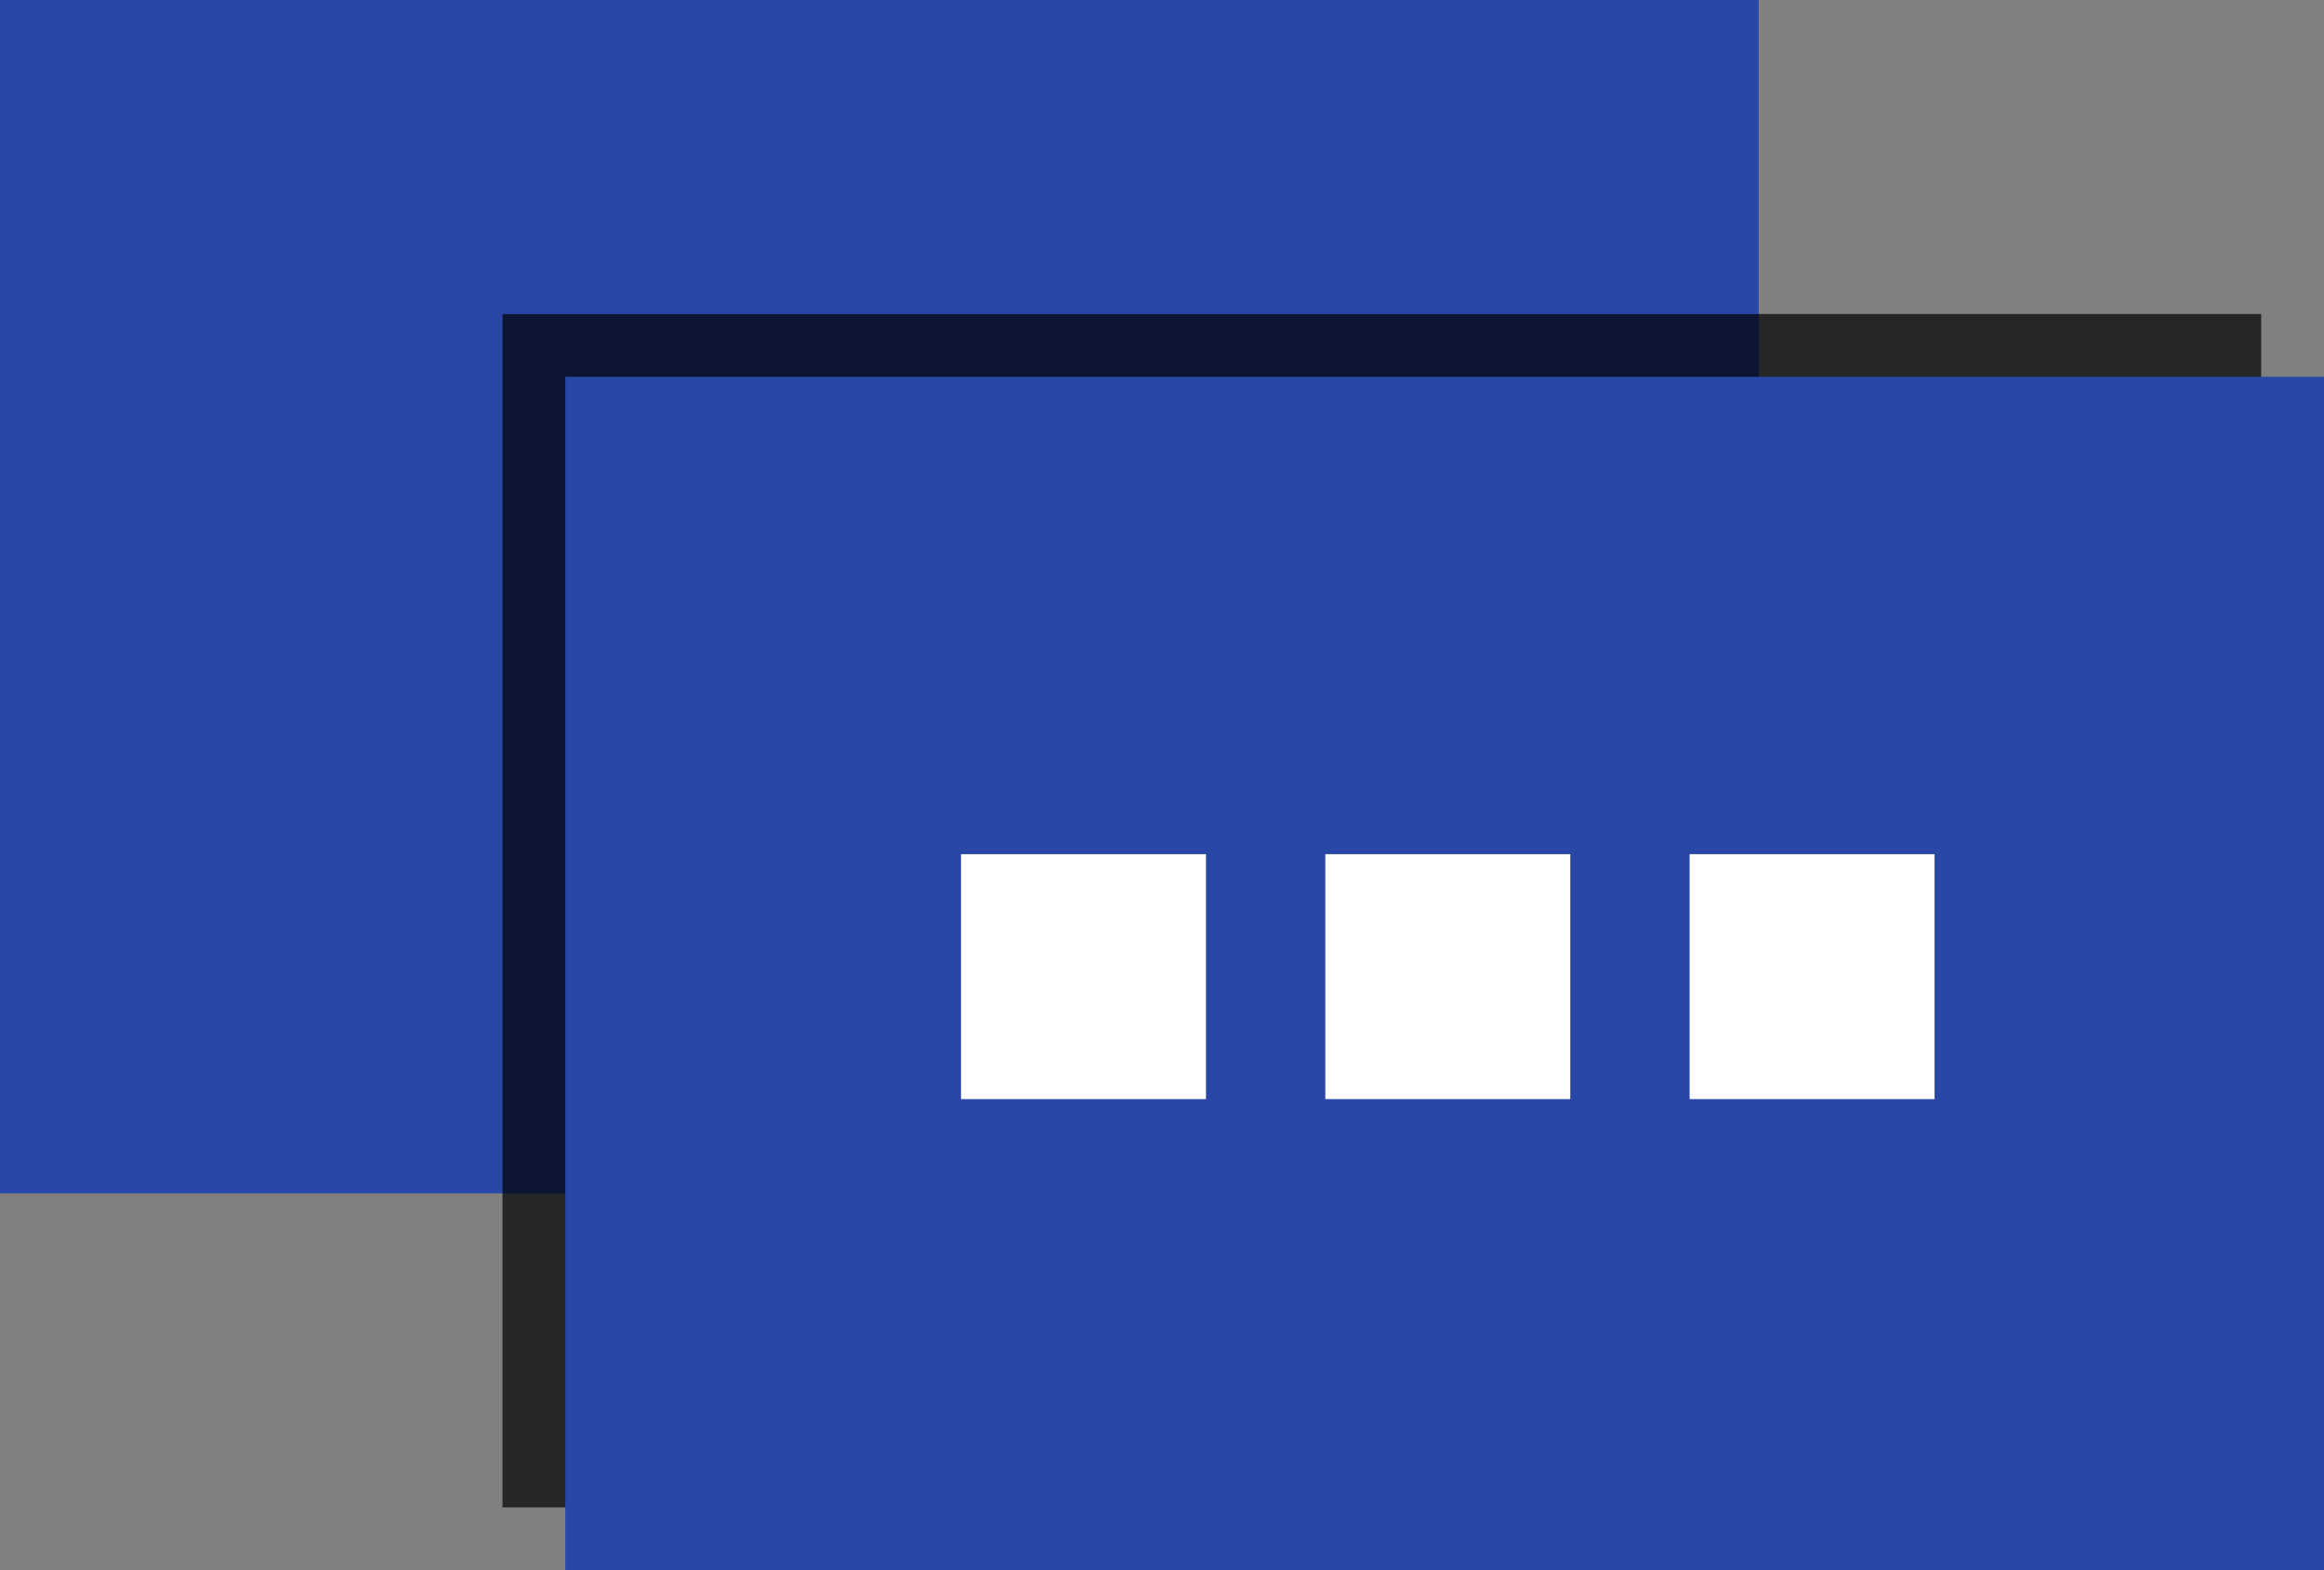 <?xml version="1.0" encoding="utf-8"?>
<!-- Generator: Adobe Illustrator 20.0.0, SVG Export Plug-In . SVG Version: 6.00 Build 0)  -->
<svg version="1.1" id="Layer_1" xmlns="http://www.w3.org/2000/svg" xmlns:xlink="http://www.w3.org/1999/xlink" x="0px" y="0px"
	 viewBox="0 0 37 25" style="enable-background:new 0 0 37 25;" xml:space="preserve">
<rect x="0" y="0" width="37" height="25" fill="#808080" stroke="none"/>
<style type="text/css">
	.st0{fill:#2947A7;stroke:#2947A7;stroke-width:10;stroke-miterlimit:10;}
	.st1{opacity:0.7;}
	.st2{fill:none;stroke:#000000;stroke-width:10;stroke-miterlimit:10;}
	.st3{fill:#2947A7;}
	.st4{fill:none;stroke:#2947A7;stroke-width:10;stroke-miterlimit:10;}
	.st5{fill:#FFFFFF;}
</style>
<title>swa-icon-properties</title>
<g>
	<g id="Layer_1_1_">
		<rect x="5" y="5" class="st0" width="18" height="9"/>
		<g class="st1">
			<rect x="13" y="10" width="18" height="9"/>
			<rect x="13" y="10" class="st2" width="18" height="9"/>
		</g>
		<rect x="14" y="11" class="st3" width="18" height="9"/>
		<rect x="14" y="11" class="st4" width="18" height="9"/>
	</g>
</g>
<g>
	<rect x="15.3" y="13.6" class="st5" width="3.9" height="3.9"/>
	<rect x="26.9" y="13.6" class="st5" width="3.9" height="3.9"/>
	<rect x="21.1" y="13.6" class="st5" width="3.9" height="3.9"/>
</g>
</svg>
